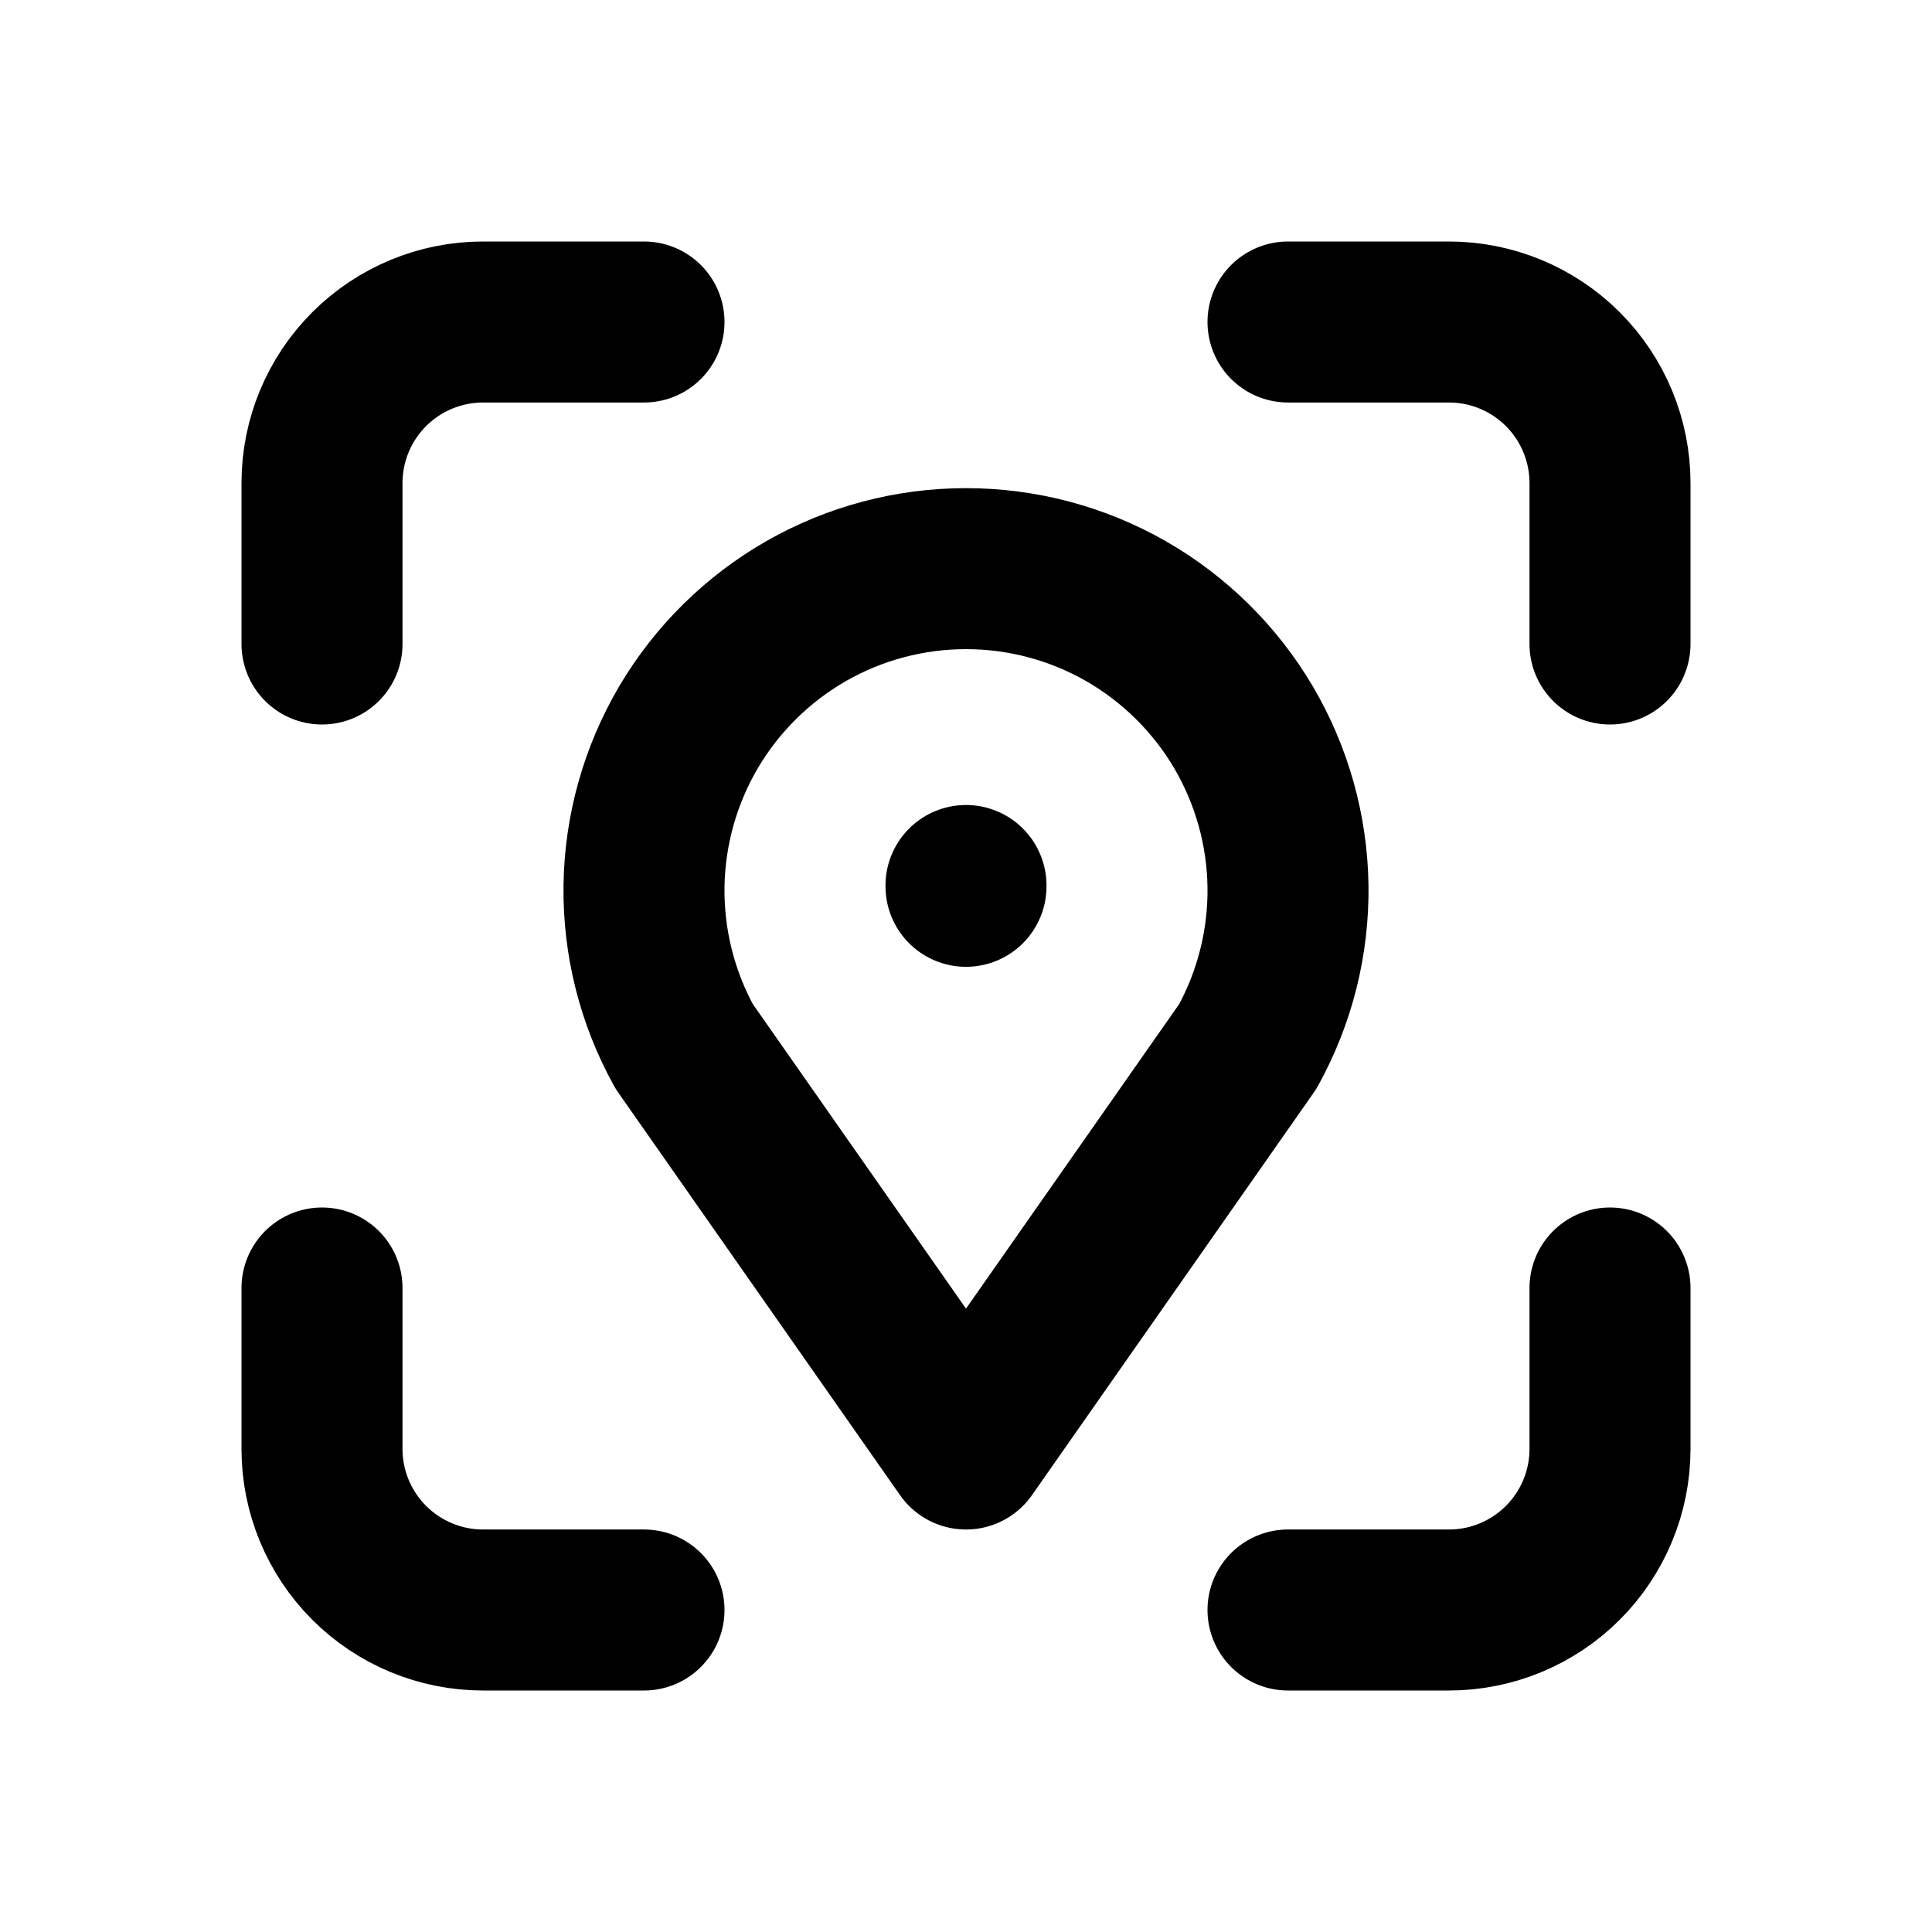 <svg width="24" height="24" viewBox="0 0 24 24" fill="none" xmlns="http://www.w3.org/2000/svg">
<path d="M4 8V6C4 5.47 4.211 4.961 4.586 4.586C4.961 4.211 5.47 4 6 4H8" stroke="black" stroke-width="2" stroke-linecap="round" stroke-linejoin="round"/>
<path d="M4 16V18C4 18.53 4.211 19.039 4.586 19.414C4.961 19.789 5.47 20 6 20H8" stroke="black" stroke-width="2" stroke-linecap="round" stroke-linejoin="round"/>
<path d="M16 4H18C18.53 4 19.039 4.211 19.414 4.586C19.789 4.961 20 5.47 20 6V8" stroke="black" stroke-width="2" stroke-linecap="round" stroke-linejoin="round"/>
<path d="M16 20H18C18.53 20 19.039 19.789 19.414 19.414C19.789 19.039 20 18.53 20 18V16" stroke="black" stroke-width="2" stroke-linecap="round" stroke-linejoin="round"/>
<path d="M12 11V11.01" stroke="black" stroke-width="2" stroke-linecap="round" stroke-linejoin="round"/>
<path d="M12 18L8.5 13C8.163 12.391 7.991 11.705 8 11.009C8.01 10.313 8.201 9.632 8.554 9.032C8.908 8.433 9.412 7.936 10.016 7.59C10.62 7.245 11.304 7.064 12 7.064C12.696 7.064 13.38 7.245 13.984 7.59C14.588 7.936 15.092 8.433 15.446 9.032C15.799 9.632 15.99 10.313 16 11.009C16.009 11.705 15.837 12.391 15.5 13L12 18Z" stroke="black" stroke-width="2" stroke-linecap="round" stroke-linejoin="round"/>
</svg>

